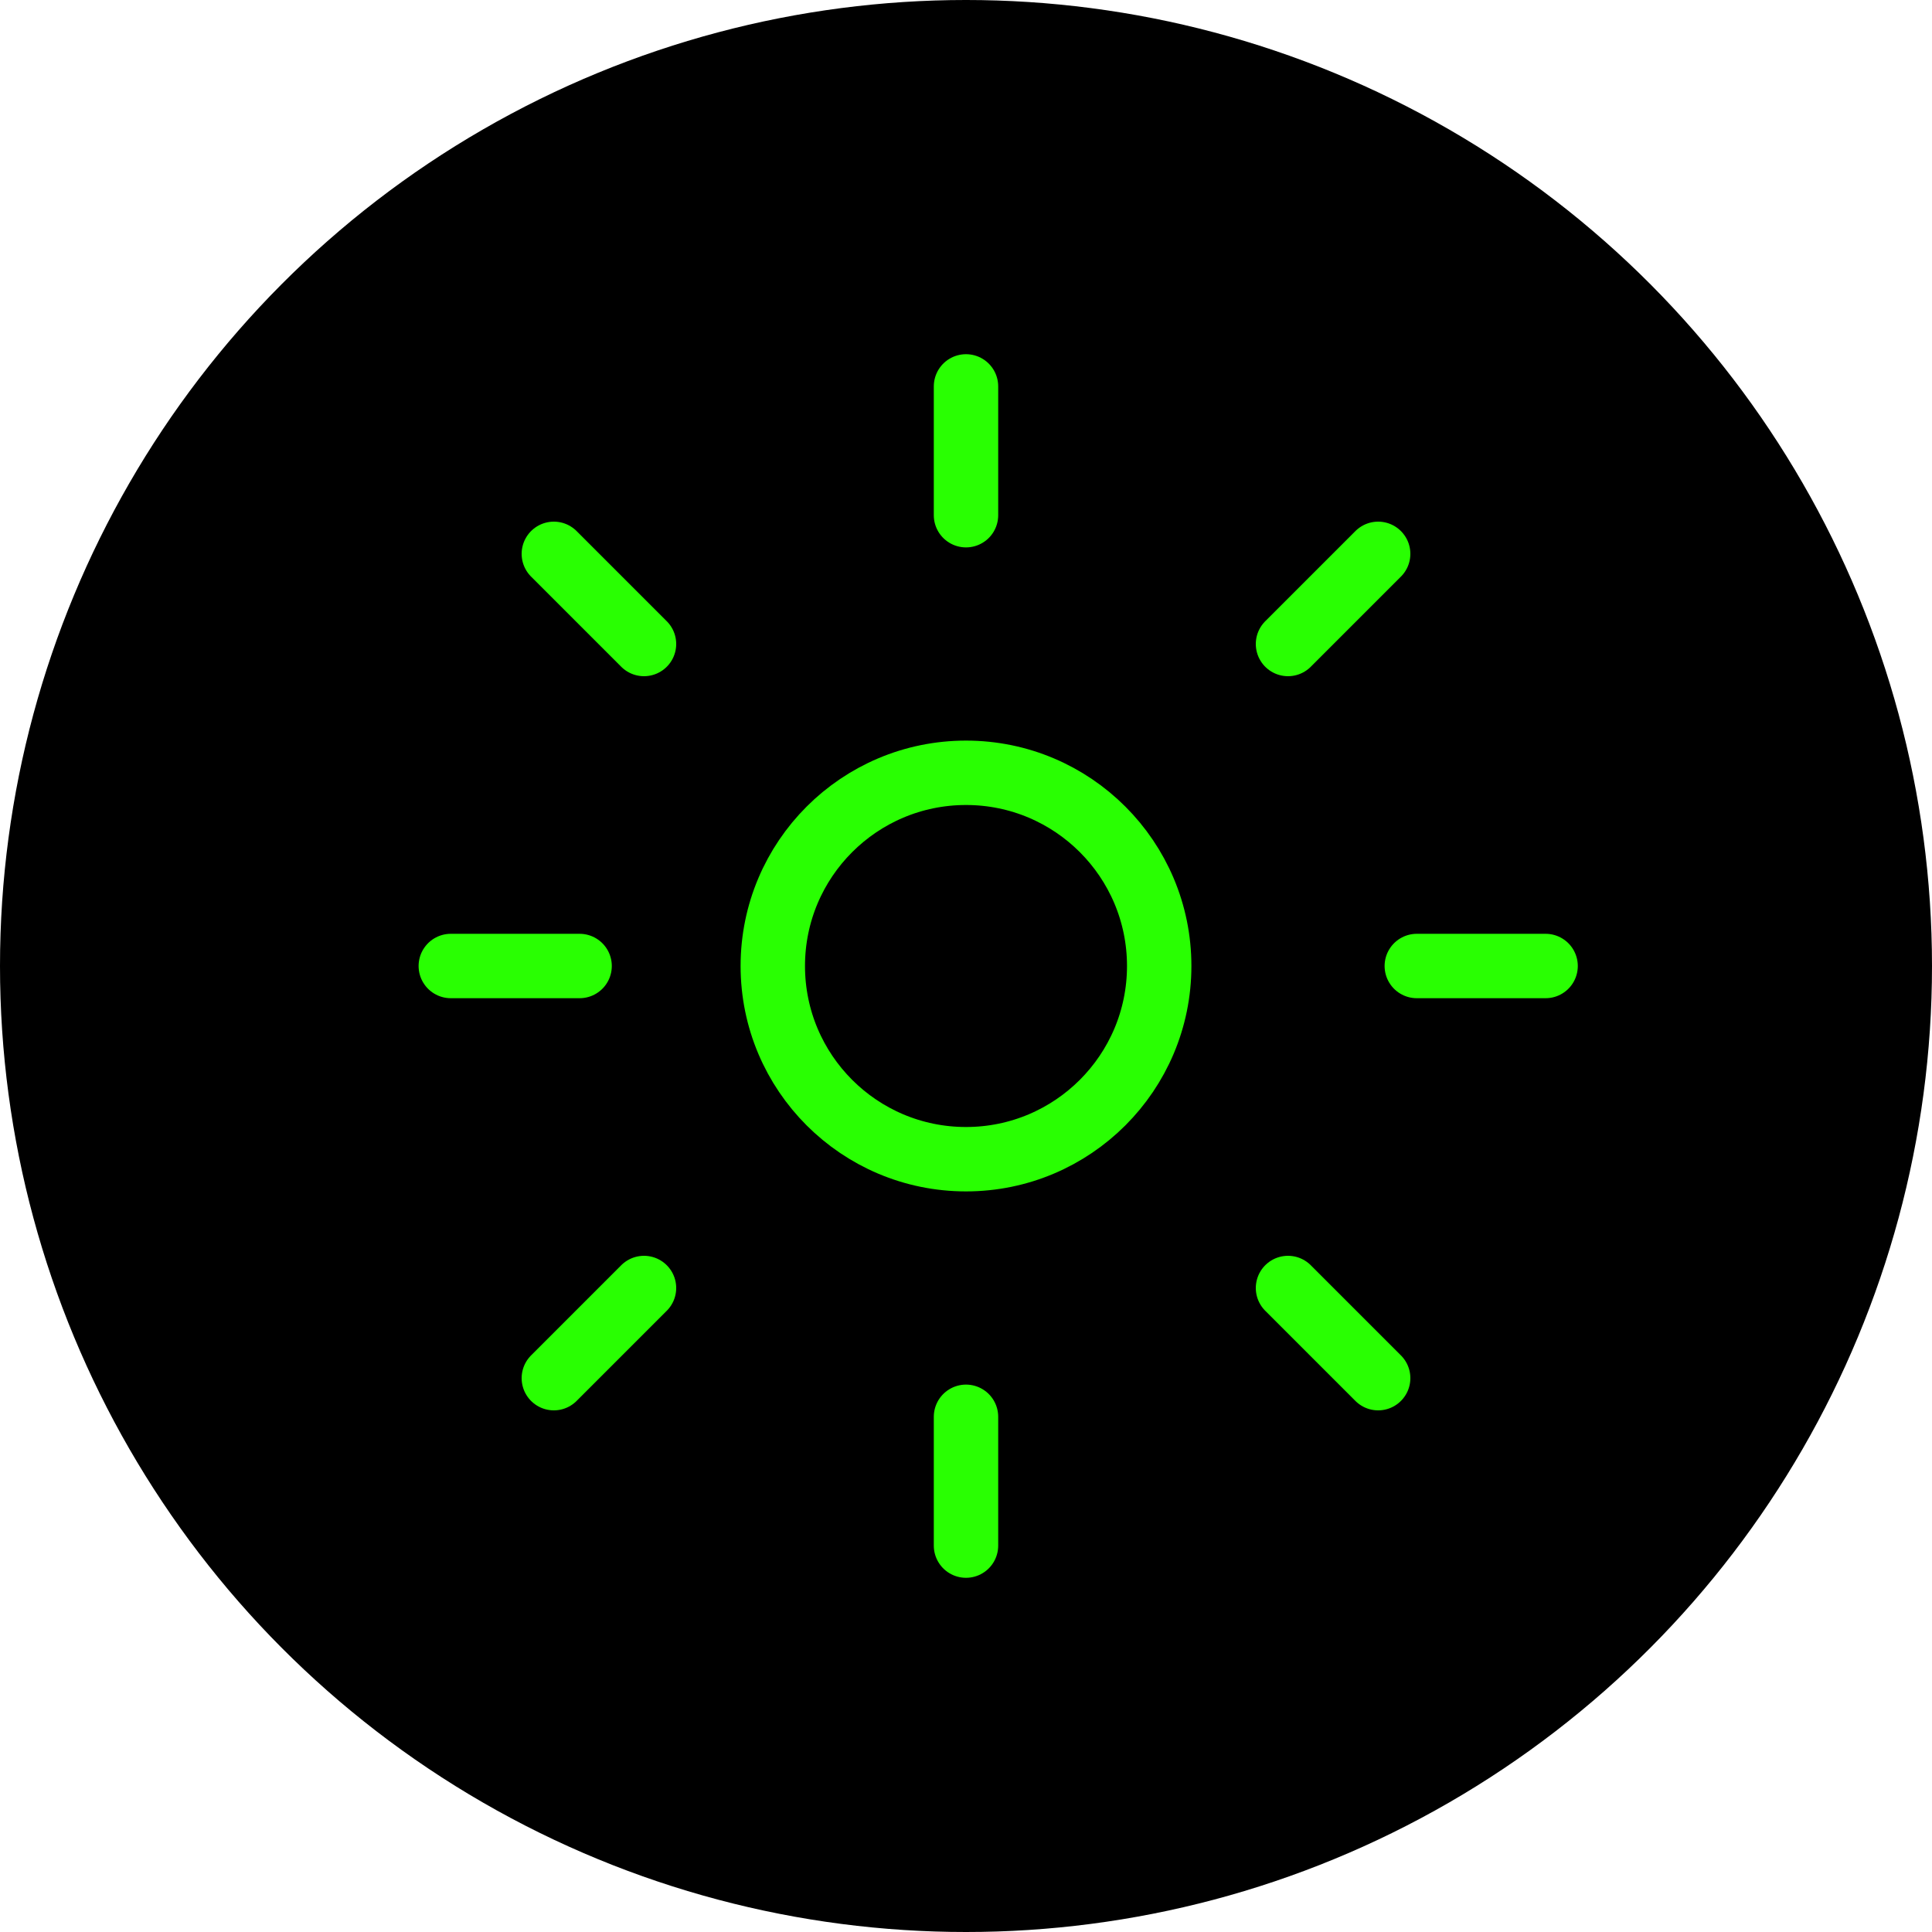 <svg xmlns="http://www.w3.org/2000/svg" class="icon icon-tabler icon-tabler-brightness-up" width="250px" height="250px" viewBox="0 0 24 24" stroke-width="1.00" stroke="rgba(41, 255, 2, 1)" fill="rgba(0, 0, 0, 1)" stroke-linecap="round" stroke-linejoin="round"><circle cx="50%" cy="50%" r="50%" stroke="none" stroke-width="0" fill="rgba(0, 0, 0, 1)"/><g transform="translate(2.40, 2.40) scale(0.8)"><path stroke="none" d="M0 0h24v24H0z" fill="none"/><circle cx="12" cy="12" r="3"/><line x1="12" y1="5" x2="12" y2="3"/><line x1="17" y1="7" x2="18.4" y2="5.6"/><line x1="19" y1="12" x2="21" y2="12"/><line x1="17" y1="17" x2="18.4" y2="18.4"/><line x1="12" y1="19" x2="12" y2="21"/><line x1="7" y1="17" x2="5.6" y2="18.4"/><line x1="6" y1="12" x2="4" y2="12"/><line x1="7" y1="7" x2="5.6" y2="5.6"/></g>
  
  
  
  
  
  
  
  
  
  
</svg>
